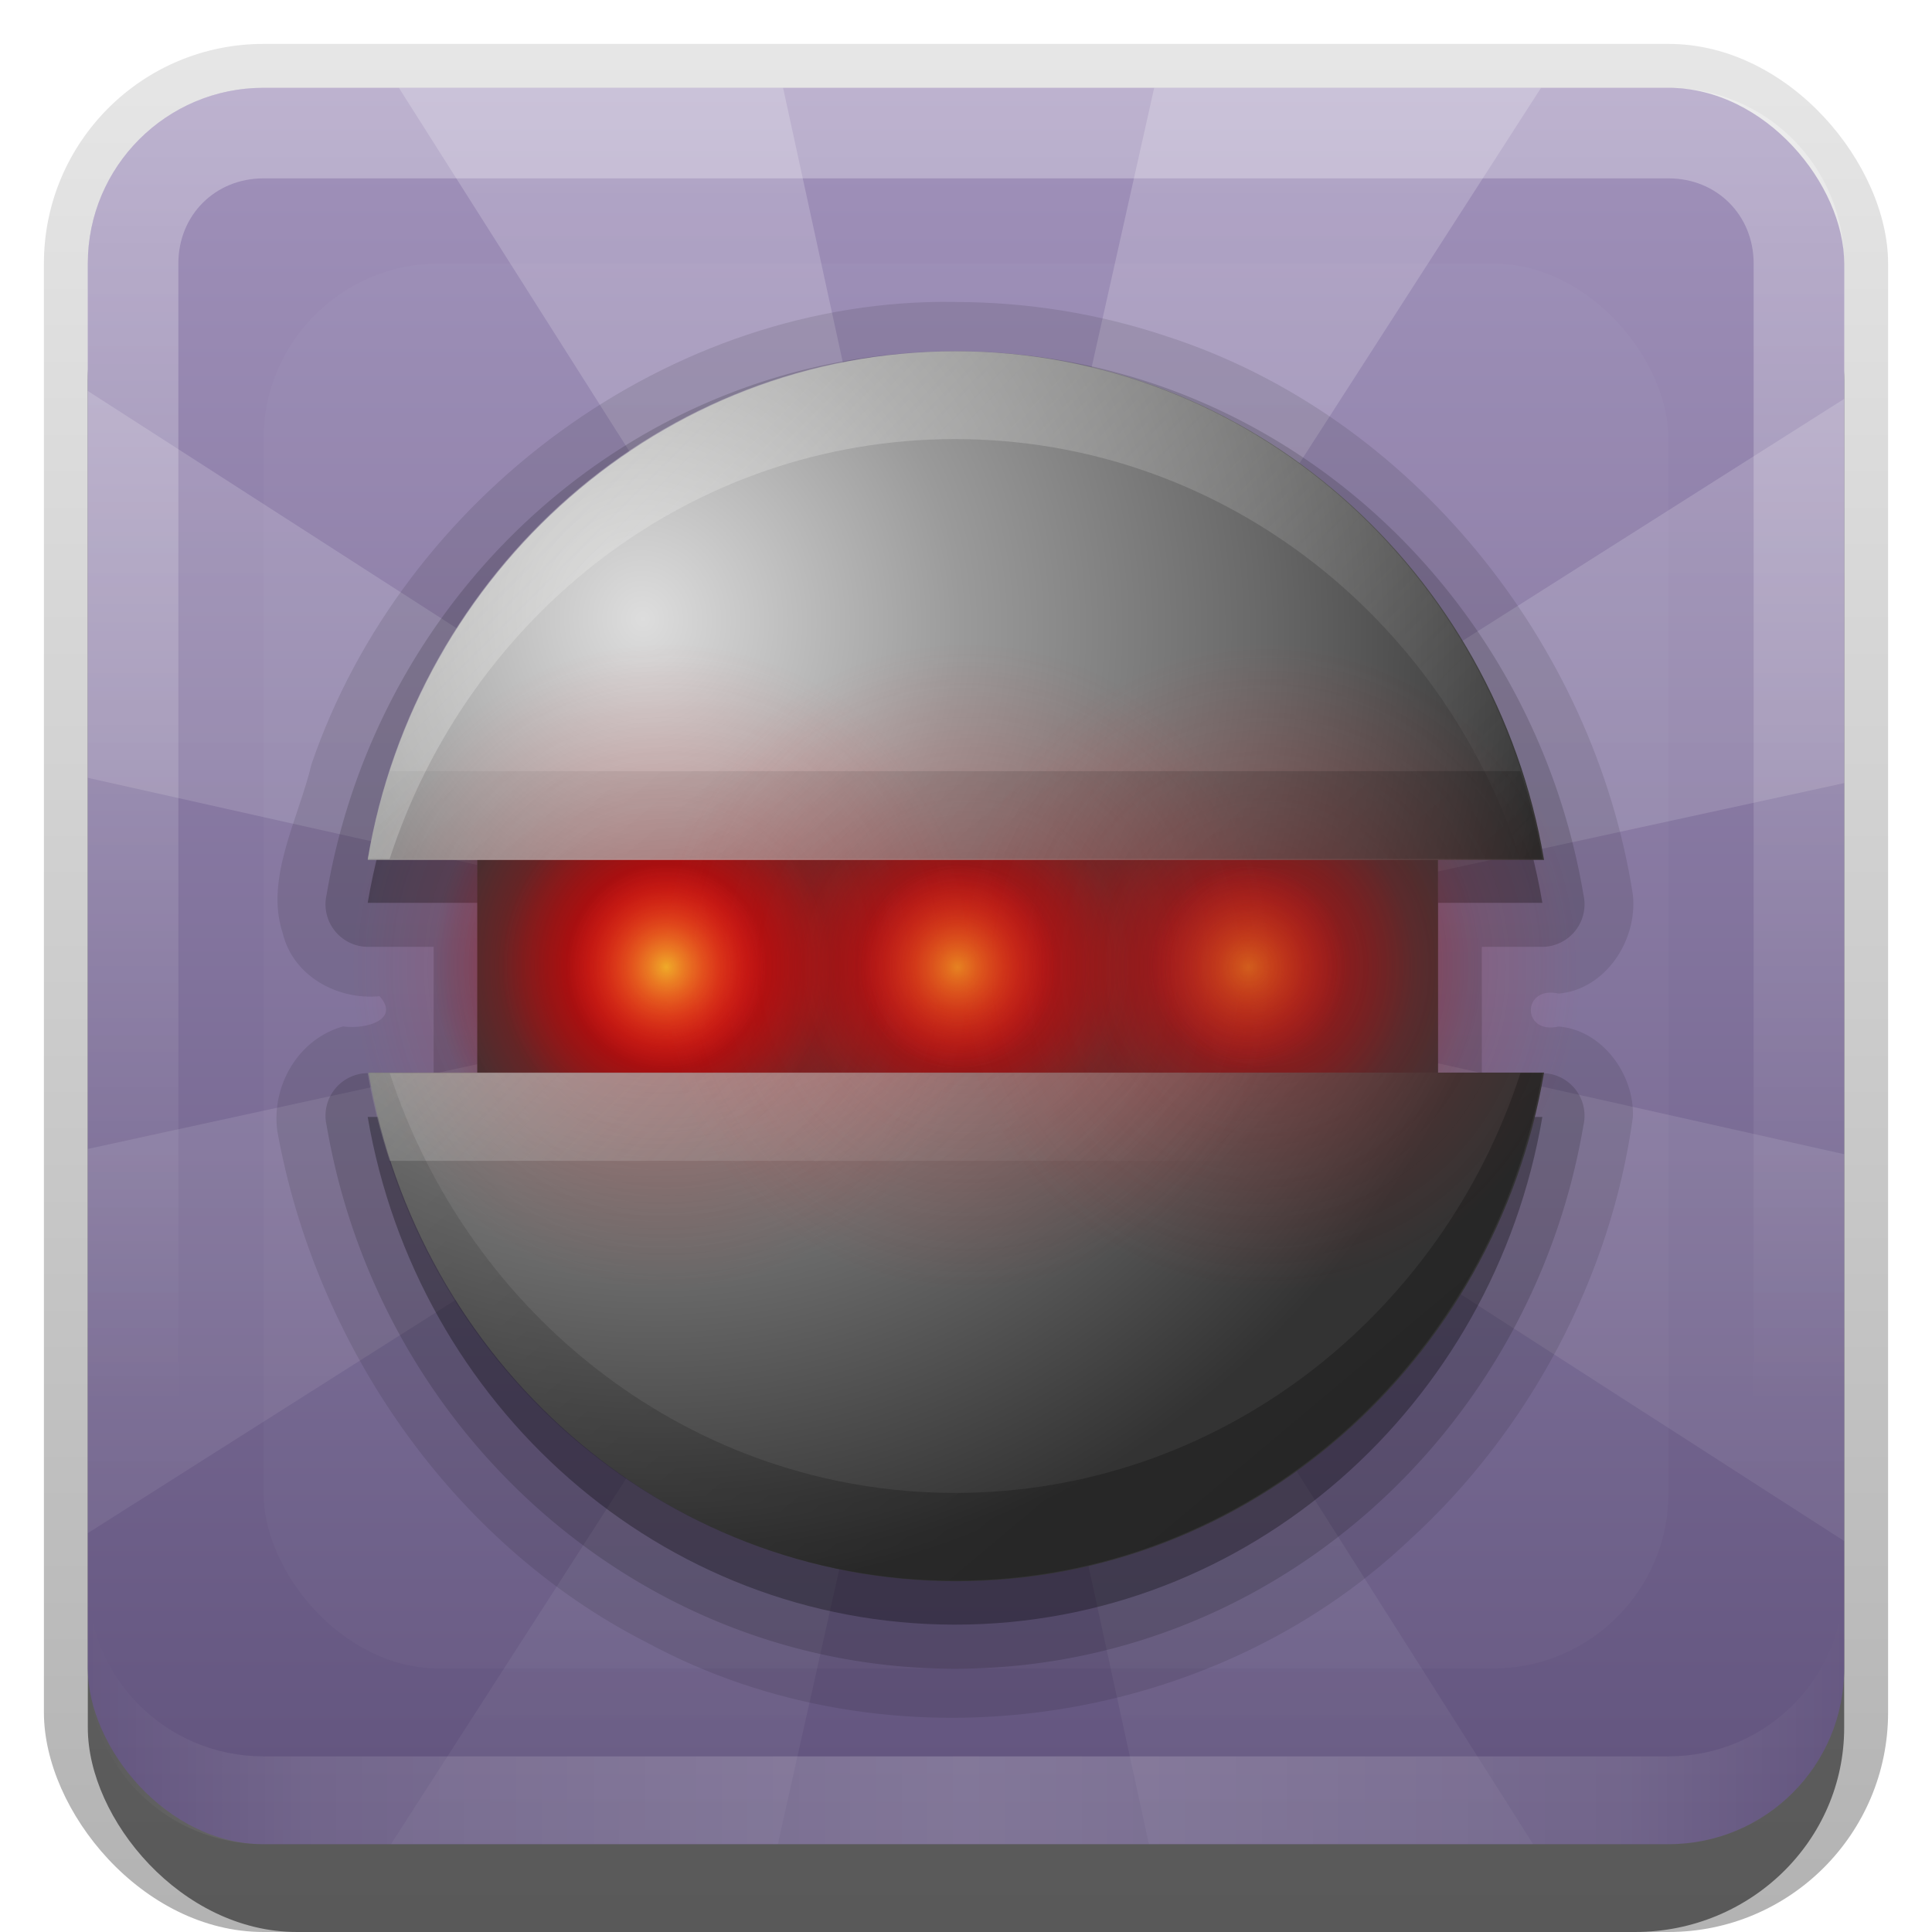 <?xml version="1.0" encoding="UTF-8"?>
<!-- Created with Inkscape (http://www.inkscape.org/) -->
<svg id="svg2" width="22" height="22" version="1.1" xmlns="http://www.w3.org/2000/svg" xmlns:cc="http://creativecommons.org/ns#" xmlns:dc="http://purl.org/dc/elements/1.1/" xmlns:rdf="http://www.w3.org/1999/02/22-rdf-syntax-ns#" xmlns:xlink="http://www.w3.org/1999/xlink">
 <defs id="defs4">
  <linearGradient id="linearGradient3335" x1="11.375" x2="11.375" y1="22" y2="-9.817" gradientUnits="userSpaceOnUse">
   <stop id="stop3330" offset="0"/>
   <stop id="stop3333" stop-opacity="0" offset="1"/>
  </linearGradient>
  <linearGradient id="linearGradient3181" x1="-3.061" x2="-3.061" y1="27.258" y2="7.254" gradientTransform="translate(11.119 -6.258)" gradientUnits="userSpaceOnUse">
   <stop id="stop4086-9" stop-color="#61537d" offset="0"/>
   <stop id="stop4088-0" stop-color="#a192bb" offset="1"/>
  </linearGradient>
  <filter id="filter3194" x="-.18" y="-.18" width="1.36" height="1.36">
   <feGaussianBlur id="feGaussianBlur3196" stdDeviation="1.2"/>
  </filter>
  <clipPath id="clipPath2849">
   <rect id="rect2851" x="1" y="1" width="20" height="20" rx="2" ry="2" fill="#fff" fill-rule="evenodd"/>
  </clipPath>
  <linearGradient id="linearGradient4152" x1="48" x2="48" y1="6" y2="109.11" gradientTransform="matrix(.238 0 0 .238 -.429 -.429)" gradientUnits="userSpaceOnUse">
   <stop id="stop3739" stop-color="#fff" offset="0"/>
   <stop id="stop3741" stop-color="#fff" stop-opacity="0" offset="1"/>
  </linearGradient>
  <linearGradient id="linearGradient8687">
   <stop id="stop8689" stop-color="#a40000" offset="0"/>
   <stop id="stop8691" stop-color="#a40000" stop-opacity="0" offset="1"/>
  </linearGradient>
  <linearGradient id="linearGradient9586">
   <stop id="stop9588" stop-color="#c00" offset="0"/>
   <stop id="stop9590" stop-color="#c00" stop-opacity="0" offset="1"/>
  </linearGradient>
  <linearGradient id="linearGradient3977">
   <stop id="stop3979" stop-color="#ddd" offset="0"/>
   <stop id="stop3981" stop-color="#9a9a9a" offset=".349"/>
   <stop id="stop3987" stop-color="#696969" offset=".674"/>
   <stop id="stop3983" stop-color="#333" offset="1"/>
  </linearGradient>
  <linearGradient id="linearGradient4055">
   <stop id="stop4057" stop-color="#ed1414" offset="0"/>
   <stop id="stop4059" stop-color="#ef2929" stop-opacity="0" offset="1"/>
  </linearGradient>
  <linearGradient id="linearGradient9598">
   <stop id="stop9600" stop-color="#efaa29" offset="0"/>
   <stop id="stop9602" stop-color="#ef2929" stop-opacity="0" offset="1"/>
  </linearGradient>
  <radialGradient id="radialGradient3918" cx="18.685" cy="25.668" r="5.05" gradientTransform="matrix(1.843 0 0 1.815 -5.376 -26.631)" gradientUnits="userSpaceOnUse" xlink:href="#linearGradient8687"/>
  <radialGradient id="radialGradient3920" cx="18.685" cy="25.668" r="5.05" gradientTransform="matrix(1.316 0 0 1.296 4.461 -13.246)" gradientUnits="userSpaceOnUse" xlink:href="#linearGradient9586"/>
  <radialGradient id="radialGradient3922" cx="18.685" cy="25.668" r="5.05" gradientTransform="matrix(1.843 0 0 1.815 -17.008 -26.631)" gradientUnits="userSpaceOnUse" xlink:href="#linearGradient8687"/>
  <radialGradient id="radialGradient3924" cx="18.685" cy="25.668" r="5.05" gradientTransform="matrix(1.316 0 0 1.296 -7.17 -13.246)" gradientUnits="userSpaceOnUse" xlink:href="#linearGradient9586"/>
  <radialGradient id="radialGradient3926" cx="18.685" cy="25.668" r="5.05" gradientTransform="matrix(1.843 0 0 1.815 6.256 -26.631)" gradientUnits="userSpaceOnUse" xlink:href="#linearGradient8687"/>
  <radialGradient id="radialGradient3928" cx="18.685" cy="25.668" r="5.05" gradientTransform="matrix(1.316 0 0 1.296 16.093 -13.246)" gradientUnits="userSpaceOnUse" xlink:href="#linearGradient9586"/>
  <radialGradient id="radialGradient3930" cx="13.199" cy="12.464" r="21.009" gradientTransform="matrix(-5.5599e-8 1.774 -1.738 -.035 38.152 -16.249)" gradientUnits="userSpaceOnUse" xlink:href="#linearGradient3977"/>
  <radialGradient id="radialGradient3934" cx="18.685" cy="25.668" r="5.05" gradientTransform="matrix(2.491 0 0 2.453 -29.114 -42.931)" gradientUnits="userSpaceOnUse" xlink:href="#linearGradient4055"/>
  <radialGradient id="radialGradient3936" cx="18.685" cy="25.668" r="5.05" gradientTransform="matrix(2.491 0 0 2.453 -17.114 -42.931)" gradientUnits="userSpaceOnUse" xlink:href="#linearGradient4055"/>
  <radialGradient id="radialGradient3938" cx="18.685" cy="25.668" r="5.05" gradientTransform="matrix(2.491 0 0 2.453 -5.114 -42.931)" gradientUnits="userSpaceOnUse" xlink:href="#linearGradient4055"/>
  <radialGradient id="radialGradient3940" cx="18.685" cy="25.668" r="5.05" gradientTransform="matrix(.79 0 0 .778 14.299 .061)" gradientUnits="userSpaceOnUse" xlink:href="#linearGradient9598"/>
  <radialGradient id="radialGradient3942" cx="18.685" cy="25.668" r="5.05" gradientTransform="matrix(.79 0 0 .778 2.667 .061)" gradientUnits="userSpaceOnUse" xlink:href="#linearGradient9598"/>
  <radialGradient id="radialGradient3944" cx="18.685" cy="25.668" r="5.05" gradientTransform="matrix(.79 0 0 .778 25.931 .061)" gradientUnits="userSpaceOnUse" xlink:href="#linearGradient9598"/>
  <radialGradient id="radialGradient4158" cx="13.199" cy="12.464" r="21.009" gradientTransform="matrix(-1.5835e-8 .528 -.495 -.01 -16.514 .203)" gradientUnits="userSpaceOnUse" xlink:href="#linearGradient3977"/>
  <linearGradient id="linearGradient4173" x1="4.302" x2="13.738" y1="4.033" y2="13.469" gradientUnits="userSpaceOnUse">
   <stop id="stop4002" stop-color="#eeeeec" offset="0"/>
   <stop id="stop4004" stop-color="#eeeeec" stop-opacity="0" offset="1"/>
  </linearGradient>
  <linearGradient id="linearGradient4188" x1="17.612" x2="6.35" y1="17.967" y2="4.543" gradientUnits="userSpaceOnUse">
   <stop id="stop4184" offset="0"/>
   <stop id="stop4186" stop-opacity="0" offset="1"/>
  </linearGradient>
  <linearGradient id="linearGradient3845" x1="11" x2="21" y1="19.5" y2="19.5" gradientUnits="userSpaceOnUse" spreadMethod="reflect">
   <stop id="stop3833" stop-color="#fff" offset="0"/>
   <stop id="stop3821" stop-color="#fff" stop-opacity=".498" offset=".75"/>
   <stop id="stop3835" stop-color="#fff" stop-opacity="0" offset="1"/>
  </linearGradient>
  <linearGradient id="linearGradient3961" x1="10" x2="10" y1="1" y2="16" gradientUnits="userSpaceOnUse">
   <stop id="stop3825" stop-color="#fff" offset="0"/>
   <stop id="stop3829" stop-color="#fff" stop-opacity="0" offset="1"/>
  </linearGradient>
 </defs>
 <g id="layer1">
  <g id="g3337">
   <rect id="rect3371" x=".5" y=".5" width="21" height="21.5" rx="2.5" ry="2.5" fill="url(#linearGradient3335)" opacity=".3"/>
   <rect id="rect2553" x="1" y="2" width="20" height="20" rx="2.381" ry="2.326" opacity=".5"/>
  </g>
  <rect id="rect3173" x="1" y="1" width="20" height="20" rx="2" ry="2" fill="url(#linearGradient3181)" fill-rule="evenodd"/>
  <path id="path4141" d="m4.542 1 6.138 9.68-9.68-6.228v4.405l9.576 2.143-9.576 2.083v4.375l9.68-6.138-6.228 9.68h4.405l2.143-9.576 2.083 9.576h4.375l-6.138-9.68 9.68 6.228v-4.405l-9.576-2.143 9.576-2.083v-4.375l-9.68 6.138 6.228-9.68h-4.405l-2.143 9.576-2.083-9.576h-4.375z" fill="url(#linearGradient4152)" opacity=".2"/>
  <path id="rect3050" d="m3 1c-1.108 0-2 0.892-2 2v16c0 1.108 0.892 2 2 2h16c1.108 0 2-0.892 2-2v-16c0-1.108-0.892-2-2-2h-16zm0 1.031h16c0.55 0 0.969 0.419 0.969 0.969v16c0 0.55-0.419 0.969-0.969 0.969h-16c-0.55 0-0.969-0.419-0.969-0.969v-16c0-0.55 0.419-0.969 0.969-0.969z" fill="url(#linearGradient3961)" fill-rule="evenodd" opacity=".3"/>
  <path id="path3235" d="m3 21c-1.108 0-2-0.892-2-2v-1c0 1.108 0.892 2 2 2h16c1.108 0 2-0.892 2-2v1c0 1.108-0.892 2-2 2h-16z" fill="url(#linearGradient3845)" fill-rule="evenodd" opacity=".2"/>
 </g>
 <g id="layer2">
  <rect id="rect2410" x="3" y="3" width="16" height="16" rx="2" ry="2" clip-path="url(#clipPath2849)" fill="#fff" filter="url(#filter3194)" opacity=".15"/>
 </g>
 <g id="layer3">
  <path id="path4054" d="m10.875 3.438c-3.245-0.049-6.285 2.22-7.328 5.264-0.147 0.622-0.534 1.302-0.328 1.923 0.115 0.485 0.618 0.765 1.103 0.719 0.237 0.261-0.142 0.381-0.415 0.344-0.504 0.14-0.817 0.666-0.75 1.188 0.437 2.427 1.982 4.693 4.209 5.828 2.761 1.493 6.402 0.991 8.678-1.162 1.369-1.246 2.302-3.004 2.55-4.822 0.02-0.484-0.348-0.99-0.844-1.031-0.426 0.098-0.422-0.472 0-0.375 0.532-0.048 0.899-0.606 0.844-1.125-0.443-2.852-2.521-5.457-5.305-6.358-0.776-0.261-1.595-0.392-2.414-0.392z" opacity=".1"/>
  <path id="path4049" d="m10.875 4c-3.592 0-6.564 2.676-7.156 6.188a0.485 0.485 0 0 0 0.469 0.594h0.75v1.438h-0.75a0.485 0.485 0 0 0-0.469 0.594c0.598 3.505 3.568 6.188 7.156 6.188 3.589 0 6.559-2.682 7.156-6.188a0.485 0.485 0 0 0-0.469-0.594h-0.688v-1.438h0.688a0.485 0.485 0 0 0 0.469-0.594c-0.593-3.511-3.565-6.188-7.156-6.188z" opacity=".15"/>
  <path id="path3948" d="m10.875 4.5c-3.352 0-6.132 2.492-6.688 5.781h1.25v2.438h-1.25c0.56 3.283 3.34 5.781 6.688 5.781 3.348 0 6.128-2.498 6.688-5.781h-1.188v-2.438h1.188c-0.555-3.289-3.336-5.781-6.688-5.781z" opacity=".3"/>
  <g id="g3901" transform="matrix(.285 0 0 .298 2.62 5.043)">
   <path id="rect4902" d="m9.877 13.594h38.383v13.491h-38.383v-13.491z" fill="#2e3436"/>
   <path id="path4962" d="m38.36 19.946c0 5.061-4.166 9.164-9.306 9.164-5.139 0-9.306-4.103-9.306-9.164s4.166-9.164 9.306-9.164c5.139 0 9.306 4.103 9.306 9.164z" fill="url(#radialGradient3918)" opacity=".75"/>
   <path id="path4964" d="m35.701 20.023c0 3.615-2.976 6.545-6.647 6.545s-6.647-2.93-6.647-6.545 2.976-6.545 6.647-6.545 6.647 2.93 6.647 6.545z" fill="url(#radialGradient3920)" opacity=".75"/>
   <path id="path4905" d="m26.728 19.946c0 5.061-4.166 9.164-9.306 9.164-5.139 0-9.306-4.103-9.306-9.164 0-5.061 4.166-9.164 9.306-9.164 5.139 0 9.306 4.103 9.306 9.164z" fill="url(#radialGradient3922)"/>
   <path id="path4907" d="m24.069 20.023c0 3.615-2.976 6.545-6.647 6.545s-6.647-2.93-6.647-6.545 2.976-6.545 6.647-6.545 6.647 2.93 6.647 6.545z" fill="url(#radialGradient3924)"/>
   <path id="path1382" d="m49.992 19.946c0 5.061-4.166 9.164-9.306 9.164-5.139 0-9.306-4.103-9.306-9.164s4.166-9.164 9.306-9.164c5.139 0 9.306 4.103 9.306 9.164z" fill="url(#radialGradient3926)" opacity=".5"/>
   <path id="path1384" d="m47.333 20.023c0 3.615-2.976 6.545-6.647 6.545s-6.647-2.93-6.647-6.545 2.976-6.545 6.647-6.545 6.647 2.93 6.647 6.545z" fill="url(#radialGradient3928)" opacity=".5"/>
   <path id="path2216" d="m29.018-3.5c-11.768 0-21.569 8.395-23.518 19.437h47c-1.95-11.041-11.715-19.437-23.482-19.437zm-23.482 27.563c1.966 11.022 11.729 19.437 23.482 19.437 11.754 0 21.517-8.413 23.482-19.437h-46.964z" fill="url(#radialGradient3930)" fill-rule="evenodd"/>
   <path id="path3113" d="m29.018-2.354c-10.731 0-19.716 7.388-22.064 17.254h44.128c-2.349-9.866-11.333-17.254-22.064-17.254zm-22.064 27.455c2.349 9.866 11.333 17.218 22.064 17.218 10.731 0 19.716-7.352 22.064-17.218h-44.128z" fill="none"/>
   <path id="path4053" d="m30 20.023c0 6.84-5.631 12.386-12.577 12.386-6.946 0-12.577-5.545-12.577-12.386s5.631-12.386 12.577-12.386c6.946 0 12.577 5.545 12.577 12.386z" fill="url(#radialGradient3934)" opacity=".3"/>
   <path id="path4063" d="m42 20.023c0 6.84-5.631 12.386-12.577 12.386-6.946 0-12.577-5.545-12.577-12.386s5.631-12.386 12.577-12.386c6.946 0 12.577 5.545 12.577 12.386z" fill="url(#radialGradient3936)" opacity=".3"/>
   <path id="path4067" d="m54 20.023c0 6.84-5.631 12.386-12.577 12.386-6.946 0-12.577-5.545-12.577-12.386s5.631-12.386 12.577-12.386c6.946 0 12.577 5.545 12.577 12.386z" fill="url(#radialGradient3938)" opacity=".3"/>
   <path id="path4966" d="m33.043 20.023c0 2.169-1.786 3.927-3.988 3.927-2.203 0-3.988-1.758-3.988-3.927s1.786-3.927 3.988-3.927c2.203 0 3.988 1.758 3.988 3.927z" fill="url(#radialGradient3940)" opacity=".75"/>
   <path id="path4909" d="m21.411 20.023c0 2.169-1.786 3.927-3.988 3.927-2.203 0-3.988-1.758-3.988-3.927s1.786-3.927 3.988-3.927c2.203 0 3.988 1.758 3.988 3.927z" fill="url(#radialGradient3942)"/>
   <path id="path1386" d="m44.674 20.023c0 2.169-1.786 3.927-3.988 3.927-2.203 0-3.988-1.758-3.988-3.927s1.786-3.927 3.988-3.927c2.203 0 3.988 1.758 3.988 3.927z" fill="url(#radialGradient3944)" opacity=".5"/>
  </g>
  <path id="path4060" d="m-24.567 9.092h10.932v4.019h-10.932v-4.019z" fill="#2e3436"/>
  <path id="path4074" d="m-19.115 4c-3.352 0-6.143 2.501-6.698 5.79h13.386c-0.555-3.289-3.337-5.79-6.688-5.79zm-6.688 8.21c0.56 3.283 3.341 5.79 6.688 5.79 3.348 0 6.128-2.506 6.688-5.79h-13.376z" fill="url(#radialGradient4158)" fill-rule="evenodd"/>
  <path id="path4076" d="m-19.115 4.341c-3.056 0-5.615 2.201-6.284 5.139h12.568c-0.669-2.939-3.228-5.139-6.284-5.139zm-6.284 8.178c0.669 2.939 3.228 5.129 6.284 5.129 3.056 0 5.615-2.19 6.284-5.129h-12.568z" fill="none"/>
  <path id="path4160" d="m10.875 4c-3.352 0-6.132 2.492-6.688 5.781h0.25c0.901-2.778 3.438-4.781 6.438-4.781 2.999 0 5.538 2.003 6.438 4.781h0.25c-0.555-3.289-3.336-5.781-6.688-5.781zm-6.688 8.219c0.059 0.345 0.144 0.674 0.25 1h12.875c0.106-0.326 0.191-0.655 0.25-1h-13.375z" fill="url(#linearGradient4173)" fill-rule="evenodd" opacity=".4"/>
  <path id="path4175" d="m4.438 8.781c-0.106 0.326-0.192 0.654-0.25 1h13.375c-0.058-0.346-0.144-0.674-0.25-1h-12.875zm-0.25 3.438c0.56 3.283 3.34 5.781 6.688 5.781 3.348 0 6.128-2.498 6.688-5.781h-0.25c-0.902 2.775-3.442 4.781-6.438 4.781-2.995 0-5.535-2.007-6.438-4.781h-0.25z" fill="url(#linearGradient4188)" fill-rule="evenodd" opacity=".3"/>
 </g>
</svg>
